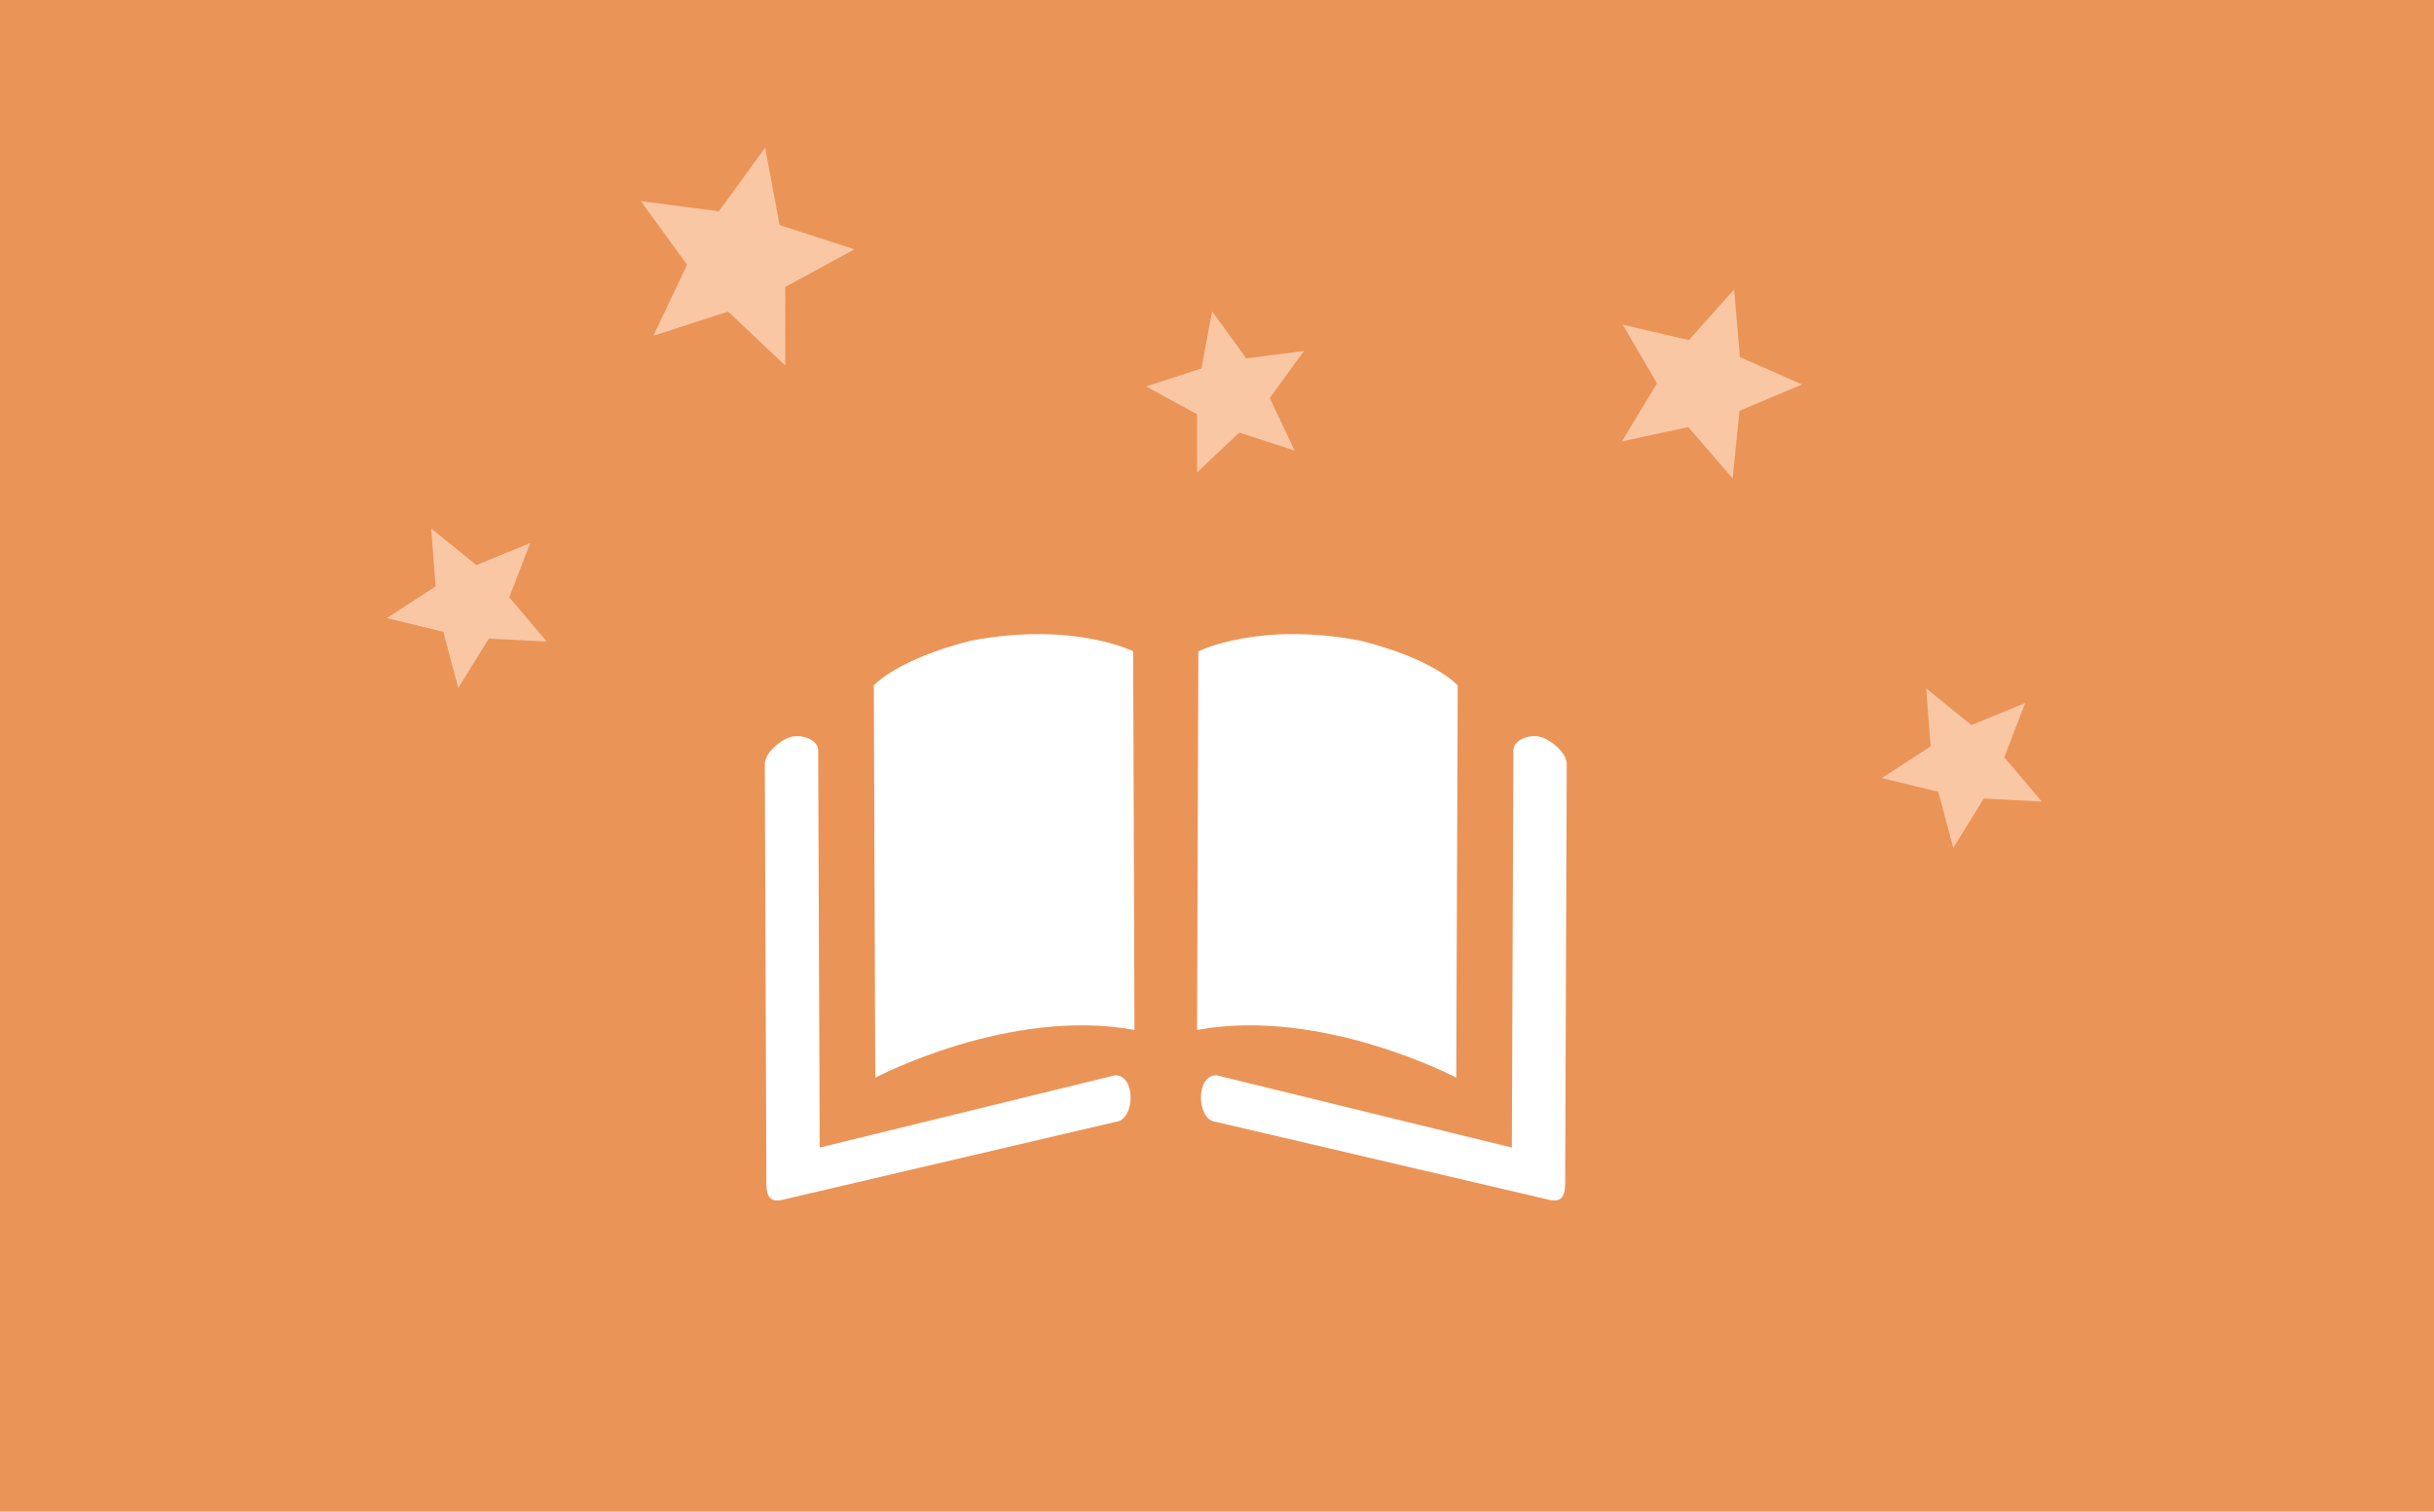 <?xml version="1.0" encoding="UTF-8" standalone="no"?>
<svg
   xmlns:dc="http://purl.org/dc/elements/1.1/"
   xmlns:cc="http://creativecommons.org/ns#"
   xmlns:rdf="http://www.w3.org/1999/02/22-rdf-syntax-ns#"
   xmlns:svg="http://www.w3.org/2000/svg"
   xmlns="http://www.w3.org/2000/svg"
   xmlns:sodipodi="http://sodipodi.sourceforge.net/DTD/sodipodi-0.dtd"
   xmlns:inkscape="http://www.inkscape.org/namespaces/inkscape"
   width="190"
   height="118"
   viewBox="0 0 50.271 31.221"
   version="1.1"
   id="svg8"
   inkscape:version="0.92.3 (2405546, 2018-03-11)"
   sodipodi:docname="histoire.svg"
   inkscape:export-filename="E:\Users\Bastien\Downloads\image.png"
   inkscape:export-xdpi="96"
   inkscape:export-ydpi="96">
  <defs
     id="defs2">
    <filter
       style="color-interpolation-filters:sRGB;"
       inkscape:label="Drop Shadow"
       id="filter1208">
      <feFlood
         flood-opacity="0.635"
         flood-color="rgb(0,0,0)"
         result="flood"
         id="feFlood1198" />
      <feComposite
         in="flood"
         in2="SourceGraphic"
         operator="in"
         result="composite1"
         id="feComposite1200" />
      <feGaussianBlur
         in="composite1"
         stdDeviation="0.1"
         result="blur"
         id="feGaussianBlur1202" />
      <feOffset
         dx="0.3"
         dy="0.3"
         result="offset"
         id="feOffset1204" />
      <feComposite
         in="SourceGraphic"
         in2="offset"
         operator="over"
         result="composite2"
         id="feComposite1206" />
    </filter>
    <radialGradient
       id="a"
       cx="304.5"
       cy="458.1"
       r="225.9"
       gradientTransform="matrix(0.265,0,0,0.176,-262.618,-138.458)"
       gradientUnits="userSpaceOnUse">
      <stop
         offset="0"
         stop-color="#2E67B1"
         id="stop6" />
      <stop
         offset="1"
         stop-color="#23457C"
         id="stop8" />
    </radialGradient>
    <radialGradient
       id="c"
       cx="186.1"
       cy="290.3"
       r="100.5"
       gradientUnits="userSpaceOnUse"
       gradientTransform="matrix(0.265,0,0,0.265,-262.618,-188.444)">
      <stop
         offset=".3"
         stop-color="#F8EA7E"
         id="stop106" />
      <stop
         offset="1"
         stop-color="#FFFFBD"
         id="stop108" />
    </radialGradient>
    <radialGradient
       id="d"
       cx="482.2"
       cy="194.4"
       r="36.4"
       gradientUnits="userSpaceOnUse"
       gradientTransform="matrix(0.265,0,0,0.265,-262.618,-188.444)">
      <stop
         offset="0"
         stop-color="#FFF19F"
         id="stop115" />
      <stop
         offset=".3"
         stop-color="#FFF1A1"
         id="stop117" />
      <stop
         offset=".5"
         stop-color="#FFF3AA"
         id="stop119" />
      <stop
         offset=".7"
         stop-color="#FFF5B8"
         id="stop121" />
      <stop
         offset=".8"
         stop-color="#FFF7CB"
         id="stop123" />
      <stop
         offset=".9"
         stop-color="#FFFBE5"
         id="stop125" />
      <stop
         offset="1"
         stop-color="#FFF"
         id="stop127" />
    </radialGradient>
    <radialGradient
       id="e"
       cx="496.2"
       cy="178.9"
       r="52.6"
       gradientUnits="userSpaceOnUse"
       gradientTransform="matrix(0.265,0,0,0.265,-262.618,-188.444)">
      <stop
         offset="0"
         stop-color="#FFF19F"
         id="stop132" />
      <stop
         offset=".3"
         stop-color="#FFF1A1"
         id="stop134" />
      <stop
         offset=".5"
         stop-color="#FFF3AA"
         id="stop136" />
      <stop
         offset=".7"
         stop-color="#FFF5B8"
         id="stop138" />
      <stop
         offset=".8"
         stop-color="#FFF7CB"
         id="stop140" />
      <stop
         offset=".9"
         stop-color="#FFFBE5"
         id="stop142" />
      <stop
         offset="1"
         stop-color="#FFF"
         id="stop144" />
    </radialGradient>
    <radialGradient
       id="f"
       cx="508.9"
       cy="163.4"
       r="66.1"
       gradientUnits="userSpaceOnUse"
       gradientTransform="matrix(0.265,0,0,0.265,-262.618,-188.444)">
      <stop
         offset="0"
         stop-color="#FFF19F"
         id="stop149" />
      <stop
         offset=".3"
         stop-color="#FFF1A1"
         id="stop151" />
      <stop
         offset=".5"
         stop-color="#FFF3AA"
         id="stop153" />
      <stop
         offset=".7"
         stop-color="#FFF5B8"
         id="stop155" />
      <stop
         offset=".8"
         stop-color="#FFF7CB"
         id="stop157" />
      <stop
         offset=".9"
         stop-color="#FFFBE5"
         id="stop159" />
      <stop
         offset="1"
         stop-color="#FFF"
         id="stop161" />
    </radialGradient>
    <radialGradient
       id="g"
       cx="488.9"
       cy="201"
       r="12.6"
       gradientUnits="userSpaceOnUse"
       gradientTransform="matrix(0.265,0,0,0.265,-262.618,-188.444)">
      <stop
         offset="0"
         stop-color="#F8EA7E"
         id="stop176" />
      <stop
         offset="1"
         stop-color="#E76E34"
         id="stop178" />
    </radialGradient>
    <radialGradient
       id="h"
       cx="494.2"
       cy="196.5"
       r="17.7"
       gradientUnits="userSpaceOnUse"
       gradientTransform="matrix(0.265,0,0,0.265,-262.618,-188.444)">
      <stop
         offset="0"
         stop-color="#F8EA7E"
         id="stop183" />
      <stop
         offset="1"
         stop-color="#E76E34"
         id="stop185" />
    </radialGradient>
    <radialGradient
       id="i"
       cx="499.6"
       cy="191.8"
       r="22.7"
       gradientUnits="userSpaceOnUse"
       gradientTransform="matrix(0.265,0,0,0.265,-262.618,-188.444)">
      <stop
         offset="0"
         stop-color="#F8EA7E"
         id="stop190" />
      <stop
         offset="1"
         stop-color="#E76E34"
         id="stop192" />
    </radialGradient>
    <radialGradient
       gradientUnits="userSpaceOnUse"
       gradientTransform="matrix(0.103,0,0,0.103,6.159,-33.121)"
       r="42.05"
       cy="520.706"
       cx="193.641"
       id="pg_x5F_loop_1_">
      <stop
         id="stop874"
         style="stop-color:#845507"
         offset="0" />
      <stop
         id="stop876"
         style="stop-color:#D4B07A"
         offset="1" />
    </radialGradient>
  </defs>
  <sodipodi:namedview
     id="base"
     pagecolor="#ffffff"
     bordercolor="#666666"
     borderopacity="1.0"
     inkscape:pageopacity="0.0"
     inkscape:pageshadow="2"
     inkscape:zoom="4.8377248"
     inkscape:cx="58.063713"
     inkscape:cy="70.615836"
     inkscape:document-units="px"
     inkscape:current-layer="layer2"
     showgrid="false"
     units="px"
     inkscape:window-width="1920"
     inkscape:window-height="1017"
     inkscape:window-x="-8"
     inkscape:window-y="-8"
     inkscape:window-maximized="1"
     fit-margin-top="0"
     fit-margin-left="0"
     fit-margin-right="0"
     fit-margin-bottom="0"
     objecttolerance="1"
     gridtolerance="1"
     guidetolerance="1"
     inkscape:document-rotation="0"
     showguides="false" />
  <g
     inkscape:groupmode="layer"
     id="layer2"
     inkscape:label="background"
     style="display:inline">
    <rect
       style="fill:#eb9457;fill-opacity:1;stroke:none;stroke-width:0.262"
       id="rect2402"
       width="50.271"
       height="31.221"
       x="0"
       y="4.2792453e-007"
       rx="0"
       ry="0" />
    <g
       transform="matrix(-1.119,0.276,0,1.119,50.916,-14.114)"
       id="g908"
       style="fill:#ffffff;fill-opacity:1;stroke-width:0.865">
      <path
         inkscape:connector-curvature="0"
         style="fill:#ffffff;fill-opacity:1;stroke-width:1.119"
         id="path904"
         d="m 24.894,27.176 c -0.338,0.041 -0.366,-0.767 0.026,-0.863 l 5.452,-0.01 0.028,-7.334 c 7.59e-4,-0.199 0.29,-0.377 0.494,-0.376 v 0 c 0.204,6.81e-4 0.492,0.18 0.491,0.38 l -0.029,7.704 c -7.29e-4,0.192 -0.002,0.44 -0.344,0.421 z"
         sodipodi:nodetypes="cccccccccc" />
      <path
         inkscape:connector-curvature="0"
         style="fill:#ffffff;fill-opacity:1;stroke-width:1.119"
         id="path906"
         d="m 29.373,18.02 -0.027,7.246 c 0,0 -2.474,-0.697 -4.784,0.299 l 0.024,-6.994 c 0,0 1.096,-0.826 2.988,-0.935 1.384,0.005 1.799,0.384 1.799,0.384 z" />
    </g>
    <path
       inkscape:transform-center-x="-0.6843463"
       transform="matrix(0.429,0.32,-0.32,0.429,9.62,-5.081)"
       inkscape:transform-center-y="-0.51340829"
       d="M 23.994,11.547 20.98,11.194 19.226,13.67 18.631,10.694 15.734,9.792 18.38,8.306 18.343,5.271 20.574,7.329 23.449,6.357 22.181,9.114 Z"
       inkscape:randomized="0"
       inkscape:rounded="-3.46945e-018"
       inkscape:flatsided="false"
       sodipodi:arg2="1.1519173"
       sodipodi:arg1="0.52359878"
       sodipodi:r2="2.0428538"
       sodipodi:r1="4.4398704"
       sodipodi:cy="9.3274307"
       sodipodi:cx="20.149147"
       sodipodi:sides="5"
       id="path912"
       style="color:#000000;clip-rule:nonzero;display:inline;overflow:visible;visibility:visible;opacity:1;isolation:auto;mix-blend-mode:normal;color-interpolation:sRGB;color-interpolation-filters:linearRGB;solid-color:#000000;solid-opacity:1;vector-effect:none;fill:#fac7a5;fill-opacity:1;fill-rule:nonzero;stroke:none;stroke-width:2.289;stroke-linecap:round;stroke-linejoin:round;stroke-miterlimit:4;stroke-dasharray:none;stroke-dashoffset:0;stroke-opacity:1;paint-order:stroke markers fill;color-rendering:auto;image-rendering:auto;shape-rendering:auto;text-rendering:auto;enable-background:accumulate"
       sodipodi:type="star" />
    <path
       inkscape:transform-center-x="-0.0021761023"
       transform="matrix(0.395,-0.025,0.025,0.395,1.529,9.291)"
       inkscape:transform-center-y="-0.41159263"
       d="M 23.994,11.547 20.98,11.194 19.226,13.67 18.631,10.694 15.734,9.792 18.38,8.306 18.343,5.271 20.574,7.329 23.449,6.357 22.181,9.114 Z"
       inkscape:randomized="0"
       inkscape:rounded="-3.46945e-018"
       inkscape:flatsided="false"
       sodipodi:arg2="1.1519173"
       sodipodi:arg1="0.52359878"
       sodipodi:r2="2.0428538"
       sodipodi:r1="4.4398704"
       sodipodi:cy="9.3274307"
       sodipodi:cx="20.149147"
       sodipodi:sides="5"
       id="path916"
       style="color:#000000;clip-rule:nonzero;display:inline;overflow:visible;visibility:visible;opacity:1;isolation:auto;mix-blend-mode:normal;color-interpolation:sRGB;color-interpolation-filters:linearRGB;solid-color:#000000;solid-opacity:1;vector-effect:none;fill:#fac7a5;fill-opacity:1;fill-rule:nonzero;stroke:none;stroke-width:2.289;stroke-linecap:round;stroke-linejoin:round;stroke-miterlimit:4;stroke-dasharray:none;stroke-dashoffset:0;stroke-opacity:1;paint-order:stroke markers fill;color-rendering:auto;image-rendering:auto;shape-rendering:auto;text-rendering:auto;enable-background:accumulate"
       sodipodi:type="star" />
    <path
       sodipodi:type="star"
       style="color:#000000;clip-rule:nonzero;display:inline;overflow:visible;visibility:visible;opacity:1;isolation:auto;mix-blend-mode:normal;color-interpolation:sRGB;color-interpolation-filters:linearRGB;solid-color:#000000;solid-opacity:1;vector-effect:none;fill:#fac7a5;fill-opacity:1;fill-rule:nonzero;stroke:none;stroke-width:2.289;stroke-linecap:round;stroke-linejoin:round;stroke-miterlimit:4;stroke-dasharray:none;stroke-dashoffset:0;stroke-opacity:1;paint-order:stroke markers fill;color-rendering:auto;image-rendering:auto;shape-rendering:auto;text-rendering:auto;enable-background:accumulate"
       id="path940"
       sodipodi:sides="5"
       sodipodi:cx="20.149147"
       sodipodi:cy="9.3274307"
       sodipodi:r1="4.4398704"
       sodipodi:r2="2.0428538"
       sodipodi:arg1="0.52359878"
       sodipodi:arg2="1.1519173"
       inkscape:flatsided="false"
       inkscape:rounded="-3.46945e-018"
       inkscape:randomized="0"
       d="M 23.994,11.547 20.98,11.194 19.226,13.67 18.631,10.694 15.734,9.792 18.38,8.306 18.343,5.271 20.574,7.329 23.449,6.357 22.181,9.114 Z"
       inkscape:transform-center-y="-0.41159312"
       transform="matrix(0.395,-0.025,0.025,0.395,32.406,12.595)"
       inkscape:transform-center-x="-0.002176127" />
    <path
       inkscape:transform-center-x="-0.02020605"
       transform="matrix(0.402,-0.228,0.228,0.402,24.94,8.769)"
       inkscape:transform-center-y="-0.56405196"
       d="M 23.994,11.547 20.98,11.194 19.226,13.67 18.631,10.694 15.734,9.792 18.38,8.306 18.343,5.271 20.574,7.329 23.449,6.357 22.181,9.114 Z"
       inkscape:randomized="0"
       inkscape:rounded="-3.46945e-018"
       inkscape:flatsided="false"
       sodipodi:arg2="1.1519173"
       sodipodi:arg1="0.52359878"
       sodipodi:r2="2.0428538"
       sodipodi:r1="4.4398704"
       sodipodi:cy="9.3274307"
       sodipodi:cx="20.149147"
       sodipodi:sides="5"
       id="path942"
       style="color:#000000;clip-rule:nonzero;display:inline;overflow:visible;visibility:visible;opacity:1;isolation:auto;mix-blend-mode:normal;color-interpolation:sRGB;color-interpolation-filters:linearRGB;solid-color:#000000;solid-opacity:1;vector-effect:none;fill:#fac7a5;fill-opacity:1;fill-rule:nonzero;stroke:none;stroke-width:1.958;stroke-linecap:round;stroke-linejoin:round;stroke-miterlimit:4;stroke-dasharray:none;stroke-dashoffset:0;stroke-opacity:1;paint-order:stroke markers fill;color-rendering:auto;image-rendering:auto;shape-rendering:auto;text-rendering:auto;enable-background:accumulate"
       sodipodi:type="star" />
    <path
       sodipodi:type="star"
       style="color:#000000;clip-rule:nonzero;display:inline;overflow:visible;visibility:visible;opacity:1;isolation:auto;mix-blend-mode:normal;color-interpolation:sRGB;color-interpolation-filters:linearRGB;solid-color:#000000;solid-opacity:1;vector-effect:none;fill:#fac7a5;fill-opacity:1;fill-rule:nonzero;stroke:none;stroke-width:2.289;stroke-linecap:round;stroke-linejoin:round;stroke-miterlimit:4;stroke-dasharray:none;stroke-dashoffset:0;stroke-opacity:1;paint-order:stroke markers fill;color-rendering:auto;image-rendering:auto;shape-rendering:auto;text-rendering:auto;enable-background:accumulate"
       id="path944"
       sodipodi:sides="5"
       sodipodi:cx="20.149147"
       sodipodi:cy="9.3274307"
       sodipodi:r1="4.4398704"
       sodipodi:r2="2.0428538"
       sodipodi:arg1="0.52359878"
       sodipodi:arg2="1.1519173"
       inkscape:flatsided="false"
       inkscape:rounded="-3.46945e-018"
       inkscape:randomized="0"
       d="M 23.994,11.547 20.98,11.194 19.226,13.67 18.631,10.694 15.734,9.792 18.38,8.306 18.343,5.271 20.574,7.329 23.449,6.357 22.181,9.114 Z"
       inkscape:transform-center-y="-0.51414852"
       transform="matrix(0.388,0.078,-0.078,0.388,18.329,2.954)"
       inkscape:transform-center-x="-0.088736234" />
    <g
       style="fill:#ffffff;fill-opacity:1;stroke-width:0.865"
       id="g921"
       transform="matrix(1.119,0.276,0,1.119,-2.761,-14.114)">
      <path
         sodipodi:nodetypes="cccccccccc"
         d="m 24.894,27.176 c -0.338,0.041 -0.366,-0.767 0.026,-0.863 l 5.452,-0.01 0.028,-7.334 c 7.59e-4,-0.199 0.29,-0.377 0.494,-0.376 v 0 c 0.204,6.81e-4 0.492,0.18 0.491,0.38 l -0.029,7.704 c -7.29e-4,0.192 -0.002,0.44 -0.344,0.421 z"
         id="path917"
         style="fill:#ffffff;fill-opacity:1;stroke-width:1.119"
         inkscape:connector-curvature="0" />
      <path
         d="m 29.373,18.02 -0.027,7.246 c 0,0 -2.474,-0.697 -4.784,0.299 l 0.024,-6.994 c 0,0 1.096,-0.826 2.988,-0.935 1.384,0.005 1.799,0.384 1.799,0.384 z"
         id="path919"
         style="fill:#ffffff;fill-opacity:1;stroke-width:1.119"
         inkscape:connector-curvature="0" />
    </g>
  </g>
  <g
     inkscape:label="Calque 1"
     inkscape:groupmode="layer"
     id="layer1"
     transform="translate(-119.82,-121.816)"
     style="display:inline;opacity:1" />
</svg>
